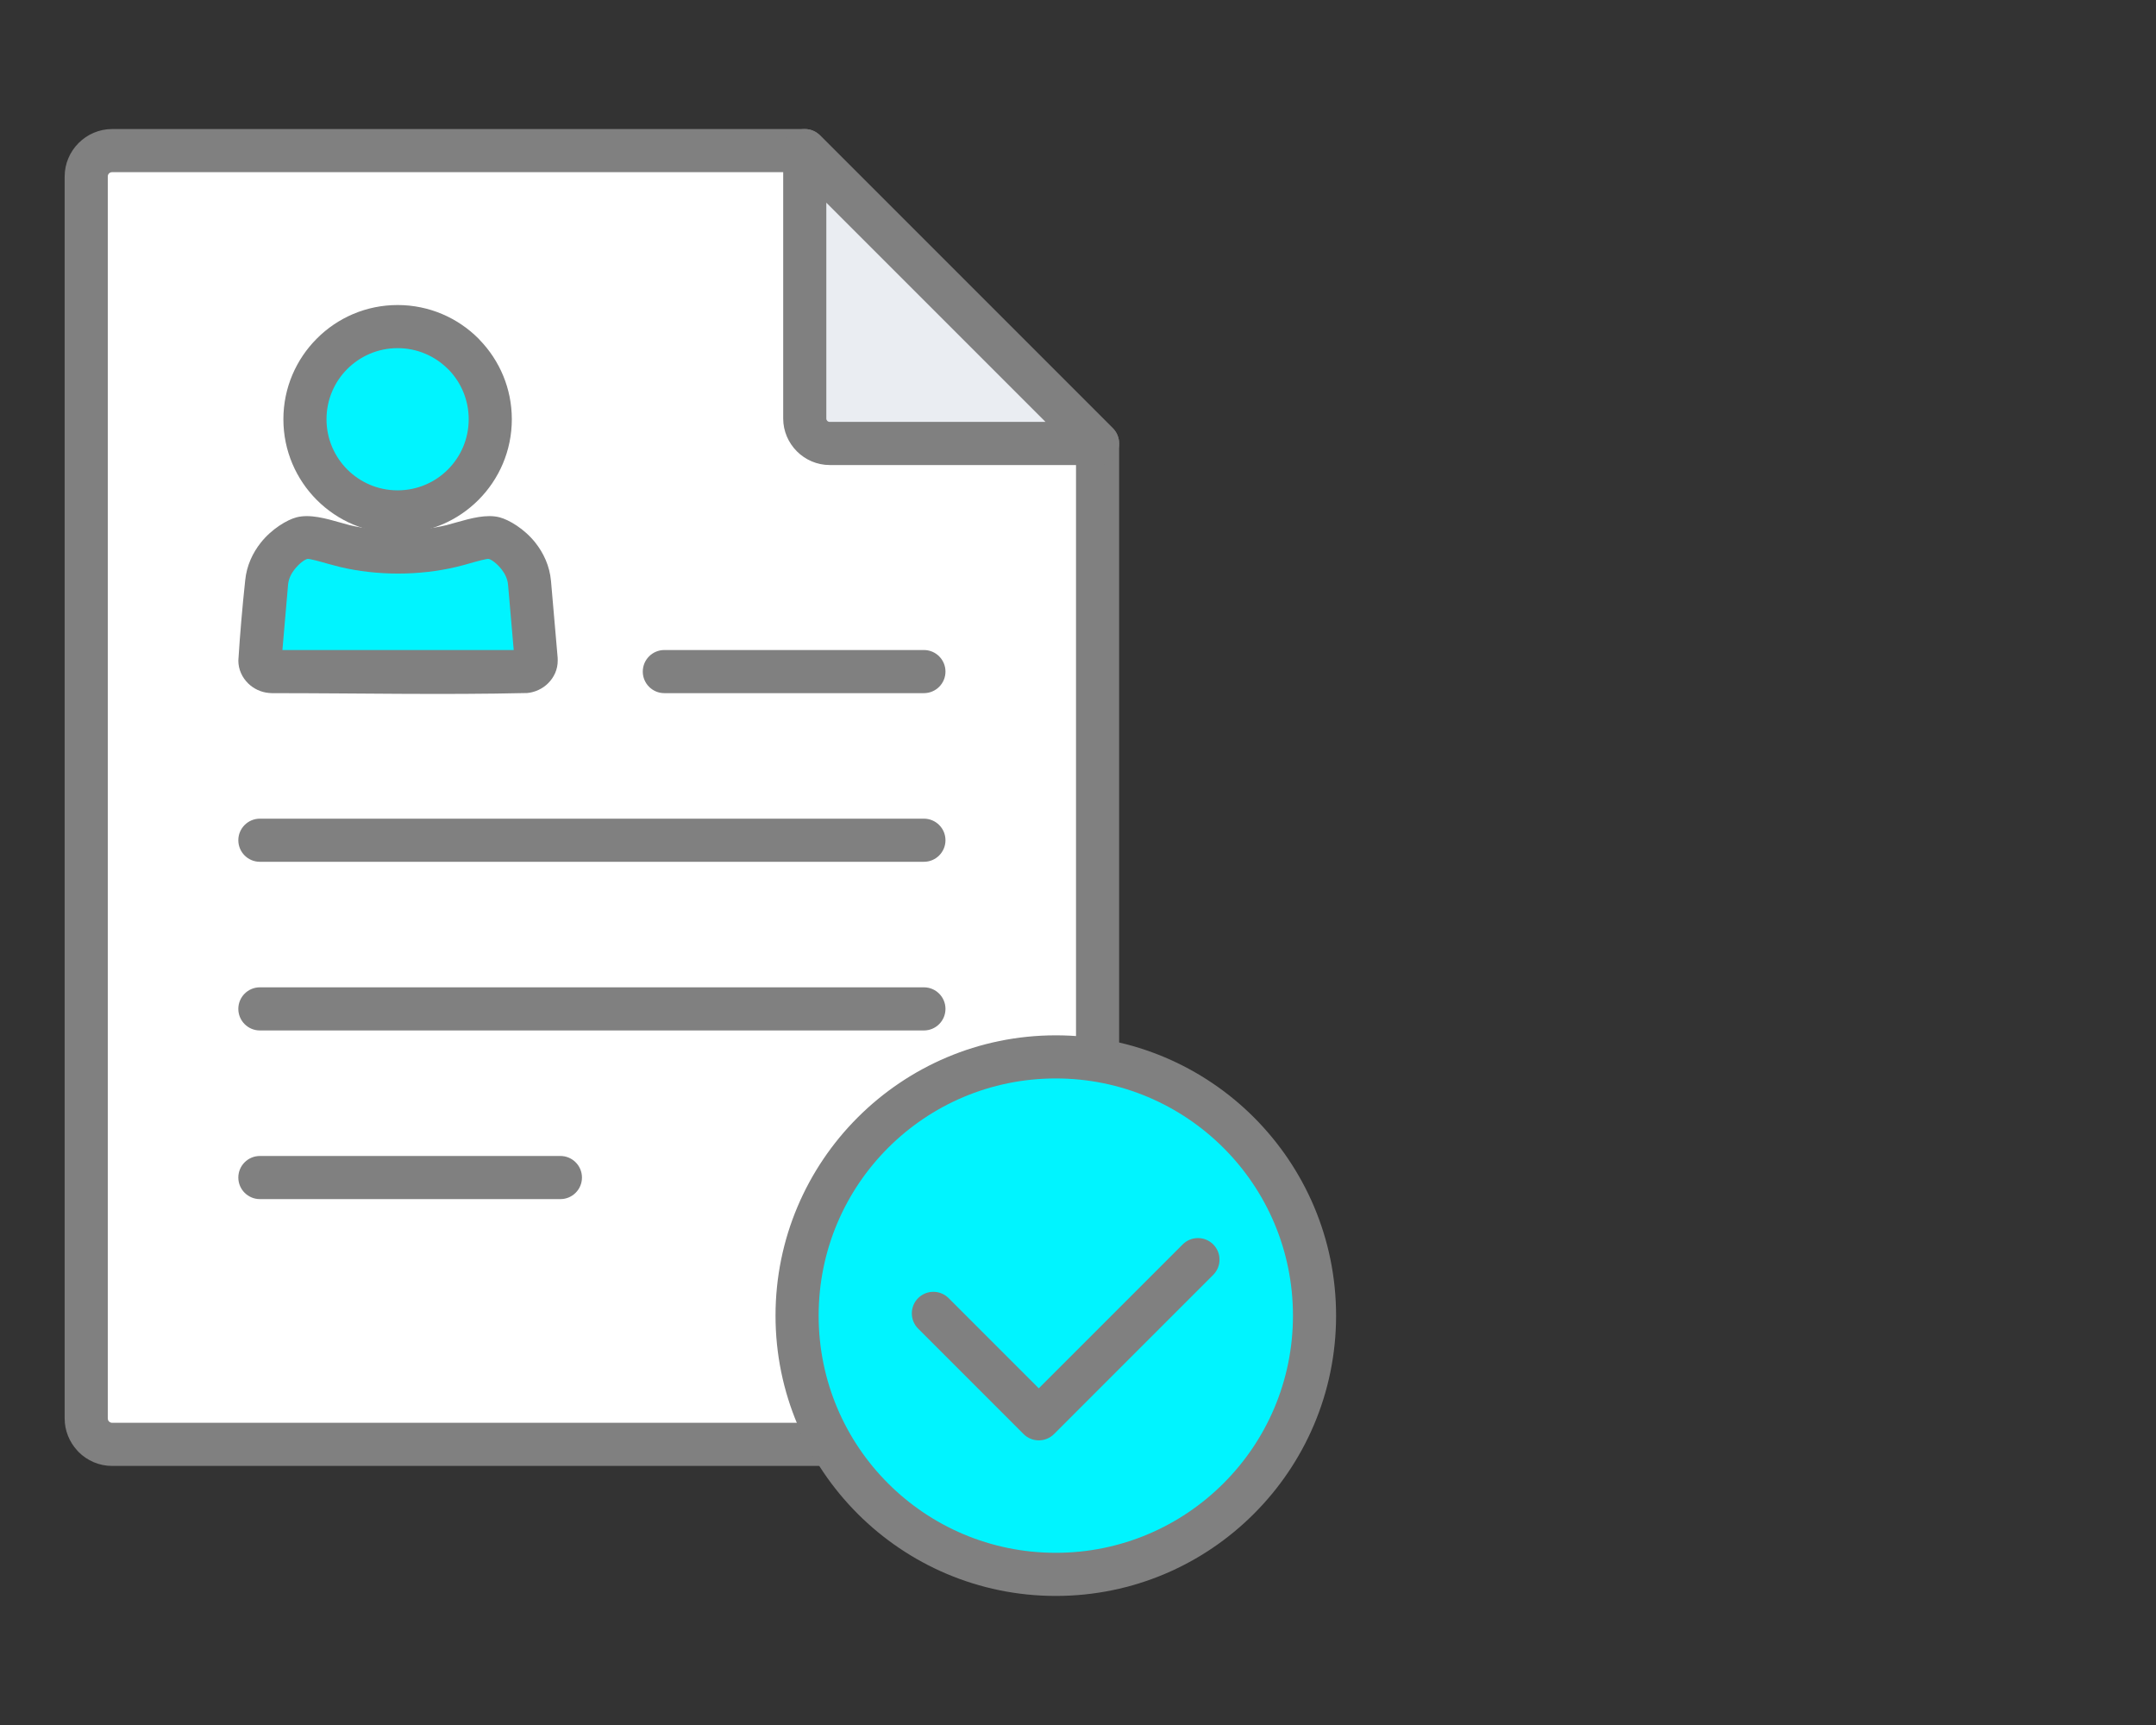 <?xml version="1.0" encoding="UTF-8"?>
<!DOCTYPE svg PUBLIC "-//W3C//DTD SVG 1.1//EN" "http://www.w3.org/Graphics/SVG/1.1/DTD/svg11.dtd">
<!-- Creator: CorelDRAW 2018 (64-Bit) -->
<svg xmlns="http://www.w3.org/2000/svg" xml:space="preserve" width="50px" height="40px" version="1.1" style="shape-rendering:geometricPrecision; text-rendering:geometricPrecision; image-rendering:optimizeQuality; fill-rule:evenodd; clip-rule:evenodd"
viewBox="0 0 477.553 382.042"
 xmlns:xlink="http://www.w3.org/1999/xlink">
 <rect x="0" y="0" width="477.553" height="382.042" fill="#333333" stroke="none"/>
 <defs>
  <style type="text/css">
   <![CDATA[
    .fil0 {fill:none}
    .fil4 {fill:#00F4FF}
    .fil3 {fill:#EAEDF2}
    .fil1 {fill:white}
    .fil2 {fill:gray;fill-rule:nonzero}
   ]]>
  </style>
 </defs>
 <g id="Layer_x0020_1">
  <g id="_2724709212480">
   <rect class="fil0" y="-0.001" width="477.553" height="382.042"/>
   <path class="fil1" d="M19.098 39.087c0,-3.155 2.577,-5.732 5.731,-5.732l153.425 0 64.858 64.861 0 215.941c0,3.138 -2.593,5.731 -5.728,5.731l-212.555 0c-3.146,0 -5.731,-2.582 -5.731,-5.731 0,-91.691 0,-183.379 0,-275.07z"/>
   <path class="fil2" d="M14.322 39.087c0,-2.873 1.18,-5.499 3.084,-7.405l0.027 -0.027c1.906,-1.898 4.527,-3.076 7.396,-3.076l153.425 0c1.349,0 2.564,0.558 3.433,1.457l64.802 64.804c0.931,0.931 1.397,2.152 1.397,3.376l0.002 215.941c0,2.864 -1.188,5.499 -3.1,7.407 -1.887,1.909 -4.521,3.1 -7.404,3.1l-212.555 0c-2.888,0 -5.52,-1.186 -7.421,-3.086l-0.324 -0.36c-1.709,-1.871 -2.762,-4.359 -2.762,-7.061l0 -275.07zm9.825 -0.68c-0.17,0.171 -0.273,0.409 -0.273,0.68l0 275.07c0,0.214 0.067,0.411 0.178,0.566l0.109 0.103c0.176,0.176 0.414,0.287 0.668,0.287l212.555 0c0.249,0 0.487,-0.114 0.663,-0.29 0.184,-0.165 0.29,-0.403 0.29,-0.666l0 -213.965 -62.059 -62.061 -151.449 0c-0.27,0 -0.509,0.103 -0.682,0.276z"/>
   <path class="fil3" d="M243.112 98.216l-59.335 0c-3.037,0 -5.523,-2.486 -5.523,-5.523l0 -59.335 64.858 64.858z"/>
   <path class="fil2" d="M243.112 102.992l-59.335 0c-2.818,0 -5.393,-1.162 -7.258,-3.022 -1.879,-1.884 -3.041,-4.459 -3.041,-7.277l0 -59.335c0,-2.637 2.139,-4.776 4.776,-4.776 1.349,0 2.564,0.558 3.433,1.456l64.802 64.802c1.862,1.862 1.862,4.889 0,6.752 -0.932,0.931 -2.153,1.397 -3.377,1.4zm-59.335 -9.552l47.807 0 -48.554 -48.554 0 47.807c0,0.208 0.084,0.4 0.214,0.533 0.133,0.13 0.325,0.214 0.533,0.214z"/>
   <path class="fil4" d="M66.859 119.187c2.228,-0.585 6.619,1.059 9.508,1.749 7.362,1.763 16.245,1.763 23.609,0 2.888,-0.69 7.277,-2.334 9.508,-1.749 2.231,0.585 7.31,4.205 7.808,9.926l1.473 16.983c0.127,1.451 -1.194,2.645 -2.645,2.645l-55.9 0c-1.448,0 -2.769,-1.194 -2.642,-2.645l1.473 -16.983c0.495,-5.721 5.577,-9.341 7.808,-9.926z"/>
   <path class="fil2" d="M65.665 114.579c2.937,-0.769 6.495,0.241 9.638,1.132l2.163 0.601c3.257,0.777 6.945,1.17 10.705,1.17 3.761,0 7.448,-0.393 10.705,-1.17l2.359 -0.658c3.094,-0.874 6.573,-1.827 9.443,-1.075 2.039,0.534 5.482,2.534 7.933,5.648 1.749,2.228 3.143,5.079 3.438,8.474l1.473 16.983 0.013 0.604c0.014,1.99 -0.828,3.761 -2.149,5.058 -1.211,1.196 -2.878,1.989 -4.622,2.141 -18.654,0.436 -37.83,0.024 -56.544,0.03l-0.641 -0.043c-1.749,-0.139 -3.398,-0.932 -4.603,-2.109l-0.027 -0.028c-1.316,-1.296 -2.155,-3.067 -2.155,-5.046 0.36,-5.772 0.899,-11.991 1.516,-17.742 0.322,-3.335 1.703,-6.135 3.422,-8.319 2.45,-3.117 5.897,-5.117 7.933,-5.651zm7.066 10.31c-1.992,-0.563 -4.256,-1.205 -4.678,-1.094 -0.577,0.152 -1.736,0.942 -2.821,2.326 -0.718,0.912 -1.292,2.041 -1.419,3.314l-1.259 14.53 51.235 0 -1.254 -14.441c-0.114,-1.318 -0.693,-2.477 -1.424,-3.406 -1.086,-1.381 -2.244,-2.171 -2.821,-2.323 -0.409,-0.105 -2.526,0.485 -4.456,1.032l-0.203 0.062c-0.675,0.19 -1.341,0.382 -2.556,0.671 -4.102,0.981 -8.542,1.473 -12.904,1.473 -4.361,0 -8.801,-0.492 -12.903,-1.473l-2.537 -0.671z"/>
   <path class="fil4" d="M88.069 72.331c11.335,0 20.524,9.188 20.524,20.522 0,11.335 -9.189,20.521 -20.524,20.521 -11.334,0 -20.522,-9.186 -20.522,-20.521 0,-11.334 9.188,-20.522 20.522,-20.522z"/>
   <path class="fil2" d="M88.069 67.555c6.982,0 13.312,2.832 17.89,7.41l0.271 0.295c4.415,4.554 7.139,10.759 7.139,17.593 0,6.982 -2.832,13.309 -7.41,17.887 -4.578,4.578 -10.905,7.41 -17.89,7.41 -6.983,0 -13.31,-2.832 -17.888,-7.41 -4.578,-4.578 -7.41,-10.905 -7.41,-17.887 0,-6.972 2.834,-13.291 7.41,-17.869 4.578,-4.597 10.905,-7.429 17.888,-7.429zm11.138 14.162c-2.848,-2.848 -6.79,-4.611 -11.138,-4.611 -4.349,0 -8.288,1.763 -11.136,4.611 -2.848,2.837 -4.611,6.782 -4.611,11.136 0,4.348 1.763,8.287 4.611,11.135 2.848,2.848 6.787,4.611 11.136,4.611 4.35,0 8.29,-1.763 11.138,-4.611 2.848,-2.848 4.61,-6.787 4.61,-11.135 0,-4.246 -1.673,-8.101 -4.388,-10.93l-0.222 -0.206z"/>
   <path class="fil2" d="M147.152 153.514c-2.637,0 -4.776,-2.139 -4.776,-4.776 0,-2.637 2.139,-4.775 4.776,-4.775l57.494 0c2.637,0 4.776,2.138 4.776,4.775 0,2.637 -2.139,4.776 -4.776,4.776l-57.494 0z"/>
   <path class="fil2" d="M57.564 190.865c-2.637,0 -4.775,-2.139 -4.775,-4.776 0,-2.637 2.138,-4.775 4.775,-4.775l147.082 0c2.637,0 4.776,2.138 4.776,4.775 0,2.637 -2.139,4.776 -4.776,4.776l-147.082 0z"/>
   <path class="fil2" d="M57.564 228.219c-2.637,0 -4.775,-2.139 -4.775,-4.776 0,-2.637 2.138,-4.776 4.775,-4.776l147.082 0c2.637,0 4.776,2.139 4.776,4.776 0,2.637 -2.139,4.776 -4.776,4.776l-147.082 0z"/>
   <path class="fil2" d="M57.564 265.57c-2.637,0 -4.775,-2.139 -4.775,-4.776 0,-2.637 2.138,-4.775 4.775,-4.775l66.564 0c2.637,0 4.776,2.138 4.776,4.775 0,2.637 -2.139,4.776 -4.776,4.776l-66.564 0z"/>
   <path class="fil4" d="M233.859 234.072c31.646,0 57.307,25.658 57.307,57.305 0,31.647 -25.661,57.305 -57.307,57.305 -31.647,0 -57.305,-25.658 -57.305,-57.305 0,-31.647 25.658,-57.305 57.305,-57.305z"/>
   <path class="fil2" d="M233.859 229.297c17.14,0 32.661,6.949 43.897,18.185 11.23,11.252 18.186,26.776 18.186,43.895 0,17.119 -6.956,32.643 -18.197,43.884 -11.225,11.246 -26.746,18.196 -43.886,18.196 -17.114,0 -32.635,-6.95 -43.876,-18.185 -11.255,-11.26 -18.205,-26.776 -18.205,-43.895 0,-17.113 6.95,-32.635 18.186,-43.876 11.26,-11.255 26.781,-18.204 43.895,-18.204zm37.153 24.937c-9.514,-9.505 -22.647,-15.386 -37.153,-15.386 -14.517,0 -27.651,5.873 -37.143,15.367 -9.514,9.511 -15.386,22.645 -15.386,37.162 0,14.517 5.872,27.651 15.367,37.143 9.511,9.513 22.645,15.386 37.162,15.386 14.506,0 27.639,-5.881 37.145,-15.386 9.514,-9.492 15.386,-22.626 15.386,-37.143 0,-14.517 -5.872,-27.651 -15.378,-37.143z"/>
   <path class="fil2" d="M203.365 294.252c-1.862,-1.862 -1.862,-4.889 0,-6.752 1.863,-1.863 4.89,-1.863 6.753,0l19.975 19.975 31.879 -31.877c1.863,-1.862 4.89,-1.862 6.752,0 1.863,1.863 1.863,4.89 0,6.753l-35.255 35.252c-1.863,1.863 -4.89,1.863 -6.753,0l-23.351 -23.351z"/>
  </g>
 </g>
</svg>
